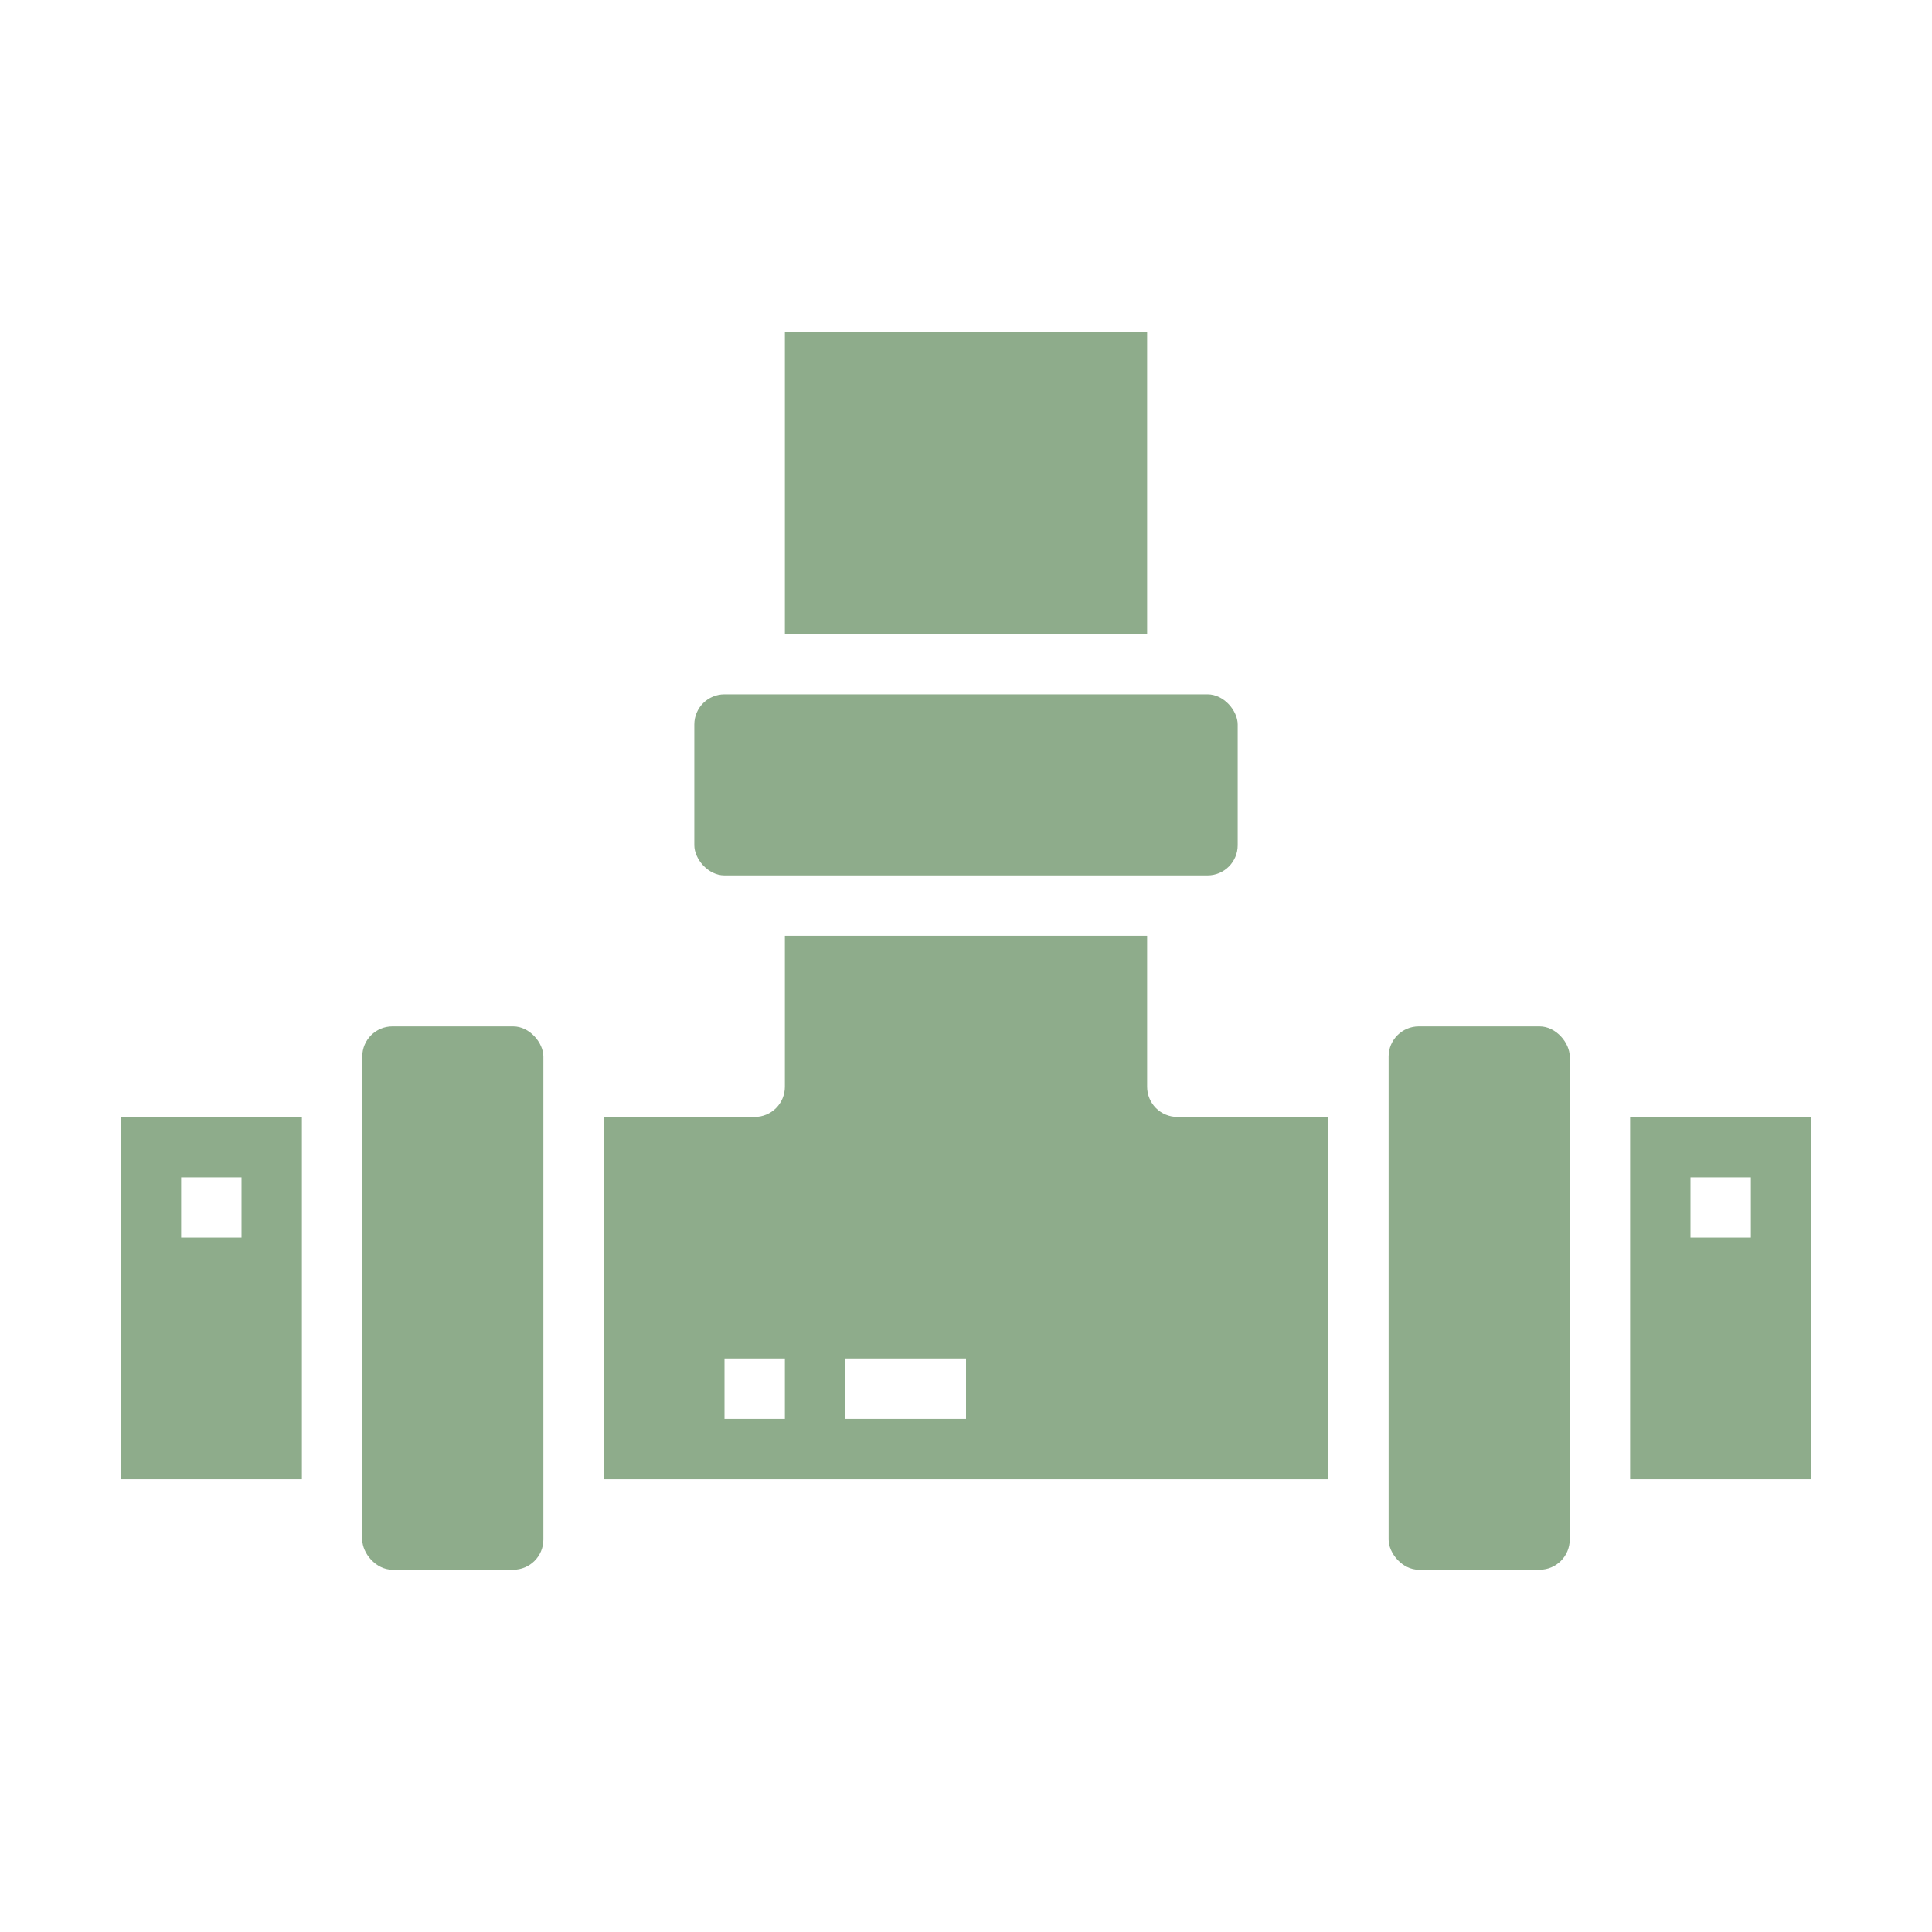 <?xml version="1.0" encoding="UTF-8"?>
<svg width="1200pt" height="1200pt" version="1.1" viewBox="0 0 1200 1200" xmlns="http://www.w3.org/2000/svg">
 <g fill="#8eac8b">
  <path d="m487.5 206.25h225v187.5h-225z"/>
  <path d="m450 431.25h300c10.355 0 18.75 10.355 18.75 18.75v75c0 10.355-8.395 18.75-18.75 18.75h-300c-10.355 0-18.75-10.355-18.75-18.75v-75c0-10.355 8.395-18.75 18.75-18.75z"/>
  <path d="m1125 918.75v-225h-112.5v225zm-75-187.5h37.5v37.5h-37.5z"/>
  <path d="m881.25 637.5h75c10.355 0 18.75 10.355 18.75 18.75v300c0 10.355-8.395 18.75-18.75 18.75h-75c-10.355 0-18.75-10.355-18.75-18.75v-300c0-10.355 8.395-18.75 18.75-18.75z"/>
  <path d="m243.75 637.5h75c10.355 0 18.75 10.355 18.75 18.75v300c0 10.355-8.395 18.75-18.75 18.75h-75c-10.355 0-18.75-10.355-18.75-18.75v-300c0-10.355 8.395-18.75 18.75-18.75z"/>
  <path d="m187.5 918.75v-225h-112.5v225zm-75-187.5h37.5v37.5h-37.5z"/>
  <path d="m375 693.75v225h450v-225h-93.75c-4.973 0-9.742-1.977-13.258-5.492-3.516-3.516-5.492-8.285-5.492-13.258v-93.75h-225v93.75c0 4.973-1.977 9.742-5.492 13.258-3.516 3.516-8.285 5.492-13.258 5.492zm150 150h75v37.5h-75zm-37.5 0v37.5h-37.5v-37.5z"/>
 </g>
</svg>
